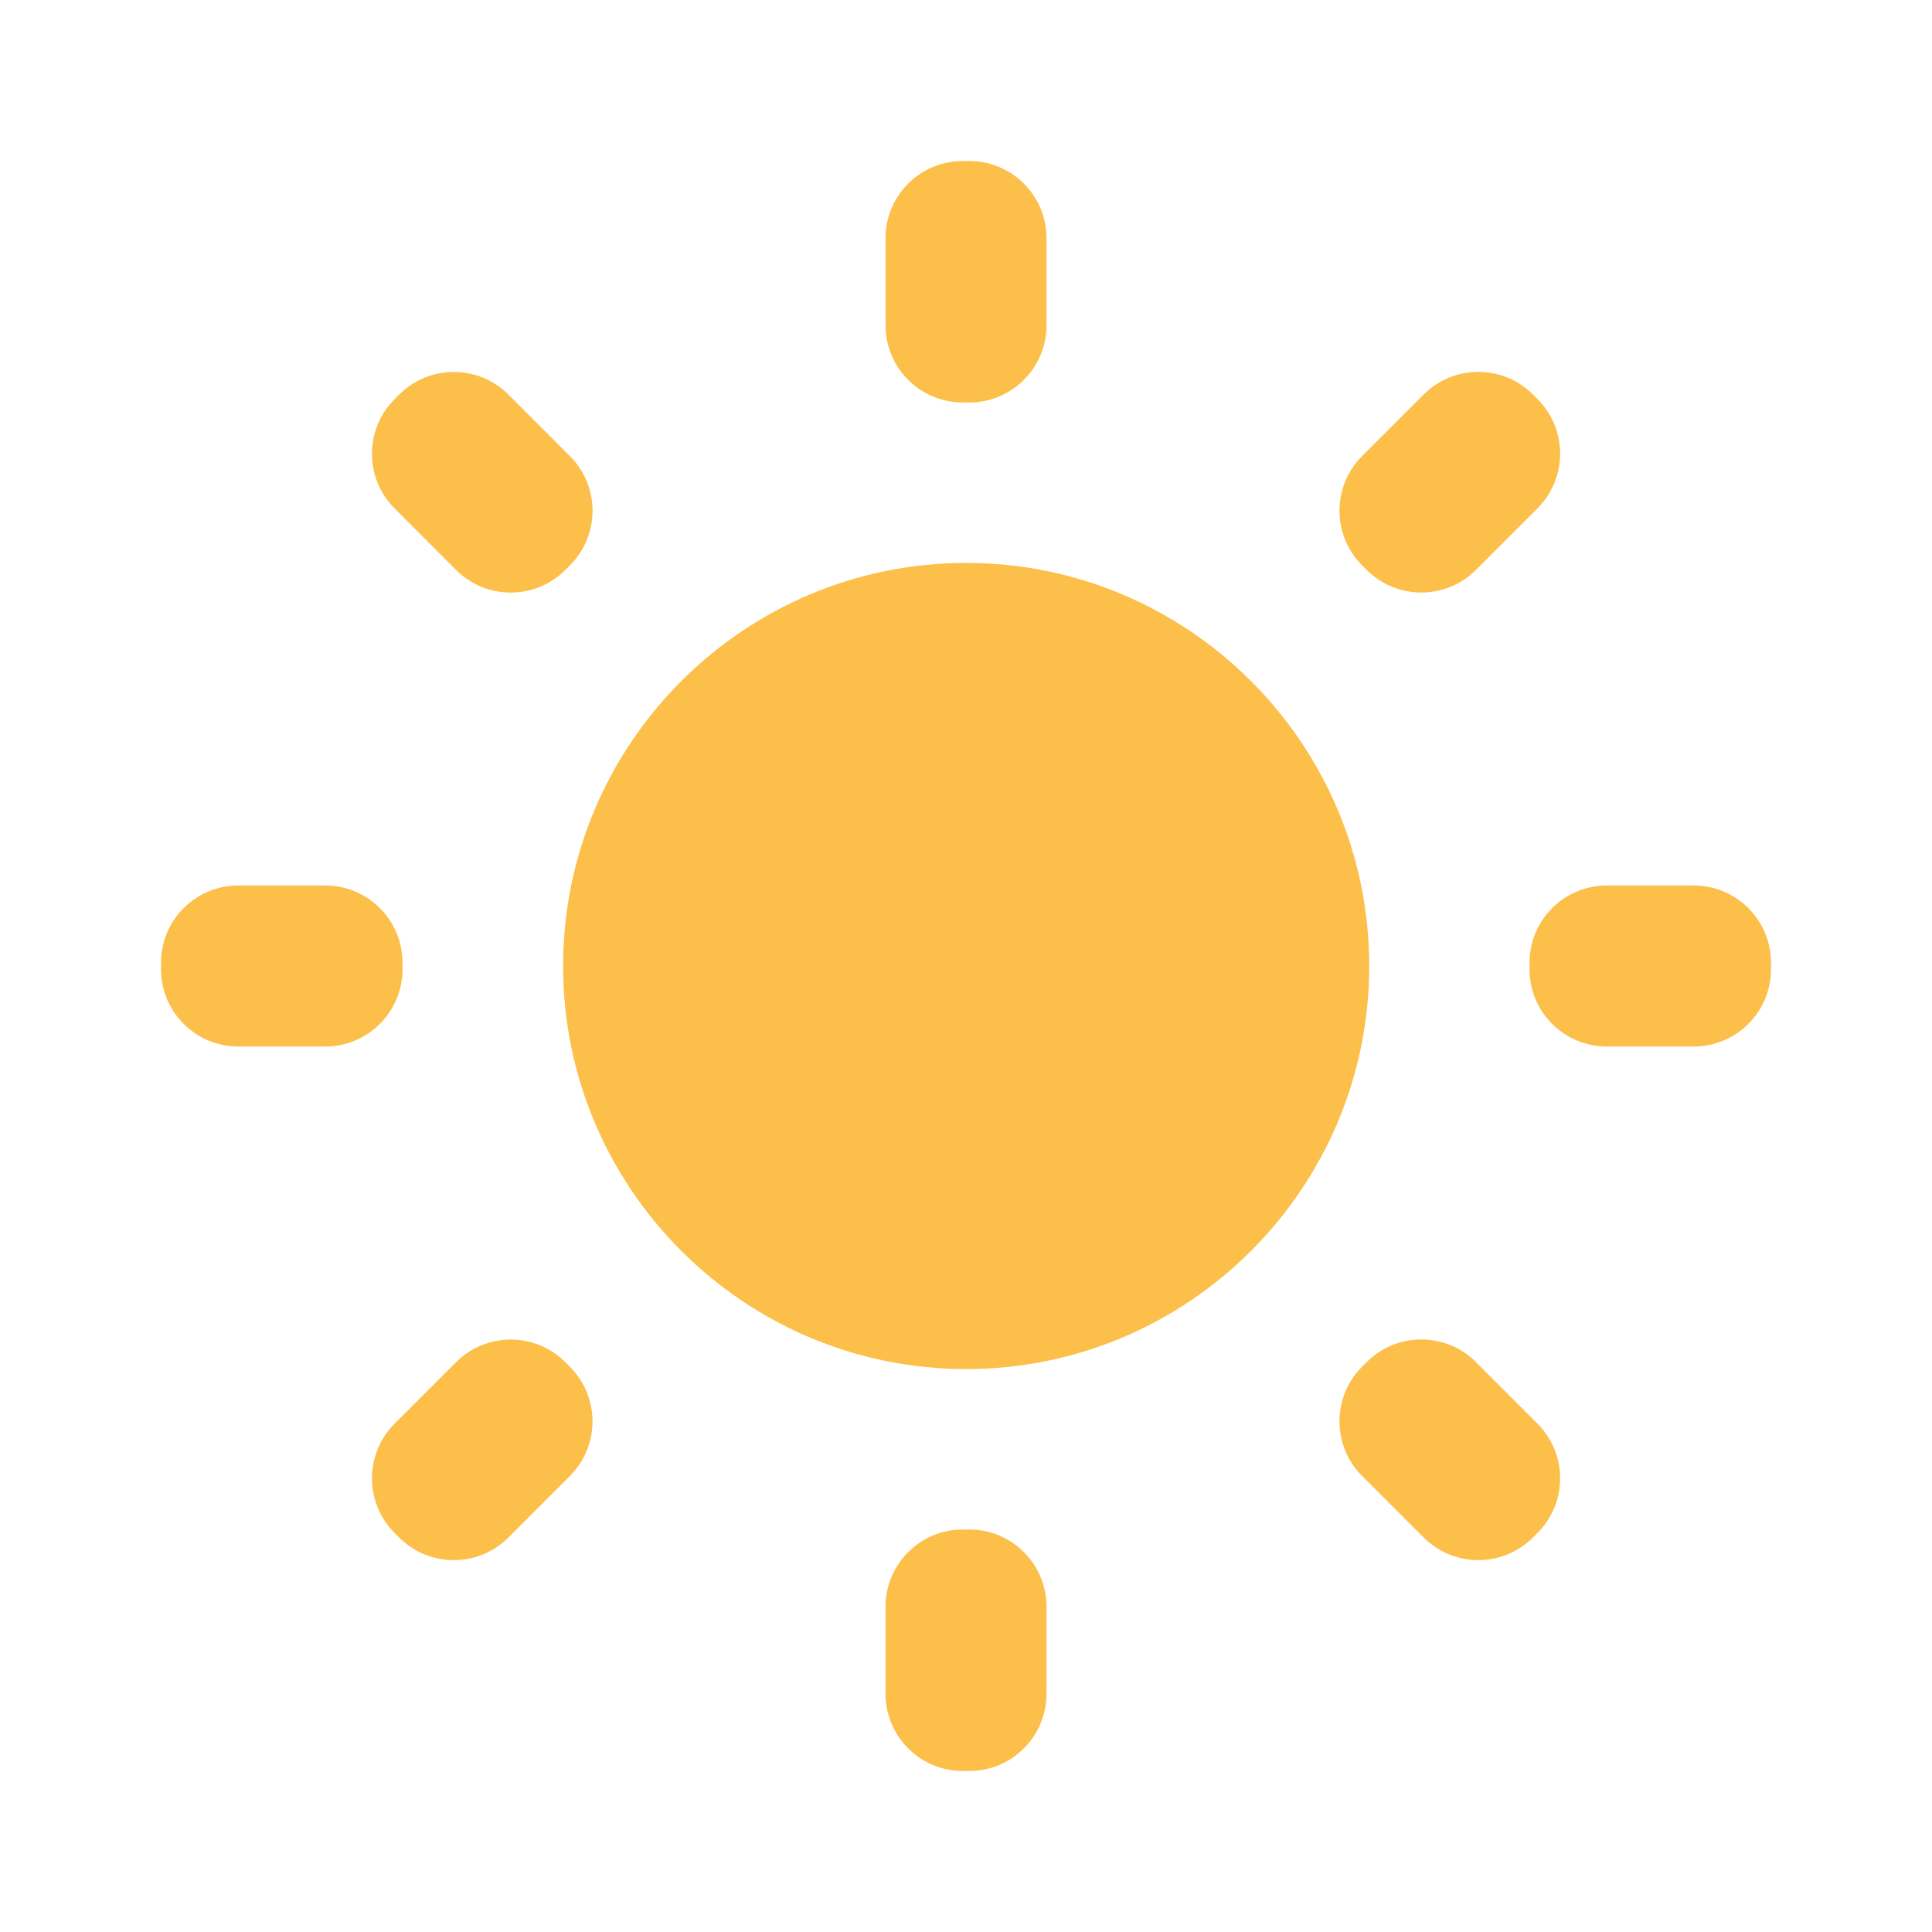 <svg viewBox="0 0 100 100" fill="none" xmlns="http://www.w3.org/2000/svg">
    <path d="M29.146 50C29.146 61.504 38.505 70.862 50.009 70.862C61.513 70.862 70.871 61.504 70.871 50C70.871 38.496 61.513 29.137 50.009 29.137C38.505 29.137 29.146 38.496 29.146 50ZM45.834 83.167C45.834 80.957 47.625 79.167 49.834 79.167H50.167C52.377 79.167 54.167 80.957 54.167 83.167V87.667C54.167 89.876 52.377 91.667 50.167 91.667H49.834C47.625 91.667 45.834 89.876 45.834 87.667V83.167ZM45.834 12.333C45.834 10.124 47.625 8.333 49.834 8.333H50.167C52.377 8.333 54.167 10.124 54.167 12.333V16.833C54.167 19.043 52.377 20.833 50.167 20.833H49.834C47.625 20.833 45.834 19.043 45.834 16.833V12.333ZM8.334 49.833C8.334 47.624 10.125 45.833 12.334 45.833H16.834C19.043 45.833 20.834 47.624 20.834 49.833V50.167C20.834 52.376 19.043 54.167 16.834 54.167H12.334C10.125 54.167 8.334 52.376 8.334 50.167V49.833ZM79.167 49.833C79.167 47.624 80.958 45.833 83.167 45.833H87.667C89.876 45.833 91.667 47.624 91.667 49.833V50.167C91.667 52.376 89.876 54.167 87.667 54.167H83.167C80.958 54.167 79.167 52.376 79.167 50.167V49.833Z" fill="#FCBF49"/>
    <path d="M26.316 79.58C24.754 81.142 22.221 81.142 20.659 79.58L20.424 79.345C18.862 77.783 18.862 75.25 20.424 73.688L23.605 70.508C25.167 68.945 27.7 68.945 29.262 70.508L29.496 70.742C31.058 72.305 31.058 74.837 29.496 76.399L26.316 79.58Z" fill="#FCBF49"/>
    <path d="M70.503 29.262C68.941 27.7 68.941 25.167 70.503 23.605L73.688 20.42C75.25 18.858 77.783 18.858 79.345 20.42L79.58 20.655C81.142 22.217 81.142 24.75 79.58 26.312L76.395 29.497C74.833 31.059 72.3 31.059 70.738 29.497L70.503 29.262Z" fill="#FCBF49"/>
    <path d="M29.262 29.5C27.7 31.062 25.167 31.062 23.605 29.499L20.424 26.317C18.862 24.754 18.863 22.221 20.425 20.66L20.662 20.424C22.225 18.862 24.758 18.863 26.319 20.426L29.499 23.609C31.06 25.171 31.059 27.703 29.498 29.265L29.262 29.5Z" fill="#FCBF49"/>
    <path d="M79.58 73.688C81.142 75.25 81.142 77.783 79.58 79.345L79.345 79.58C77.783 81.142 75.25 81.142 73.688 79.58L70.503 76.395C68.941 74.833 68.941 72.3 70.503 70.738L70.738 70.503C72.3 68.941 74.833 68.941 76.395 70.503L79.58 73.688Z" fill="#FCBF49"/>
</svg>
